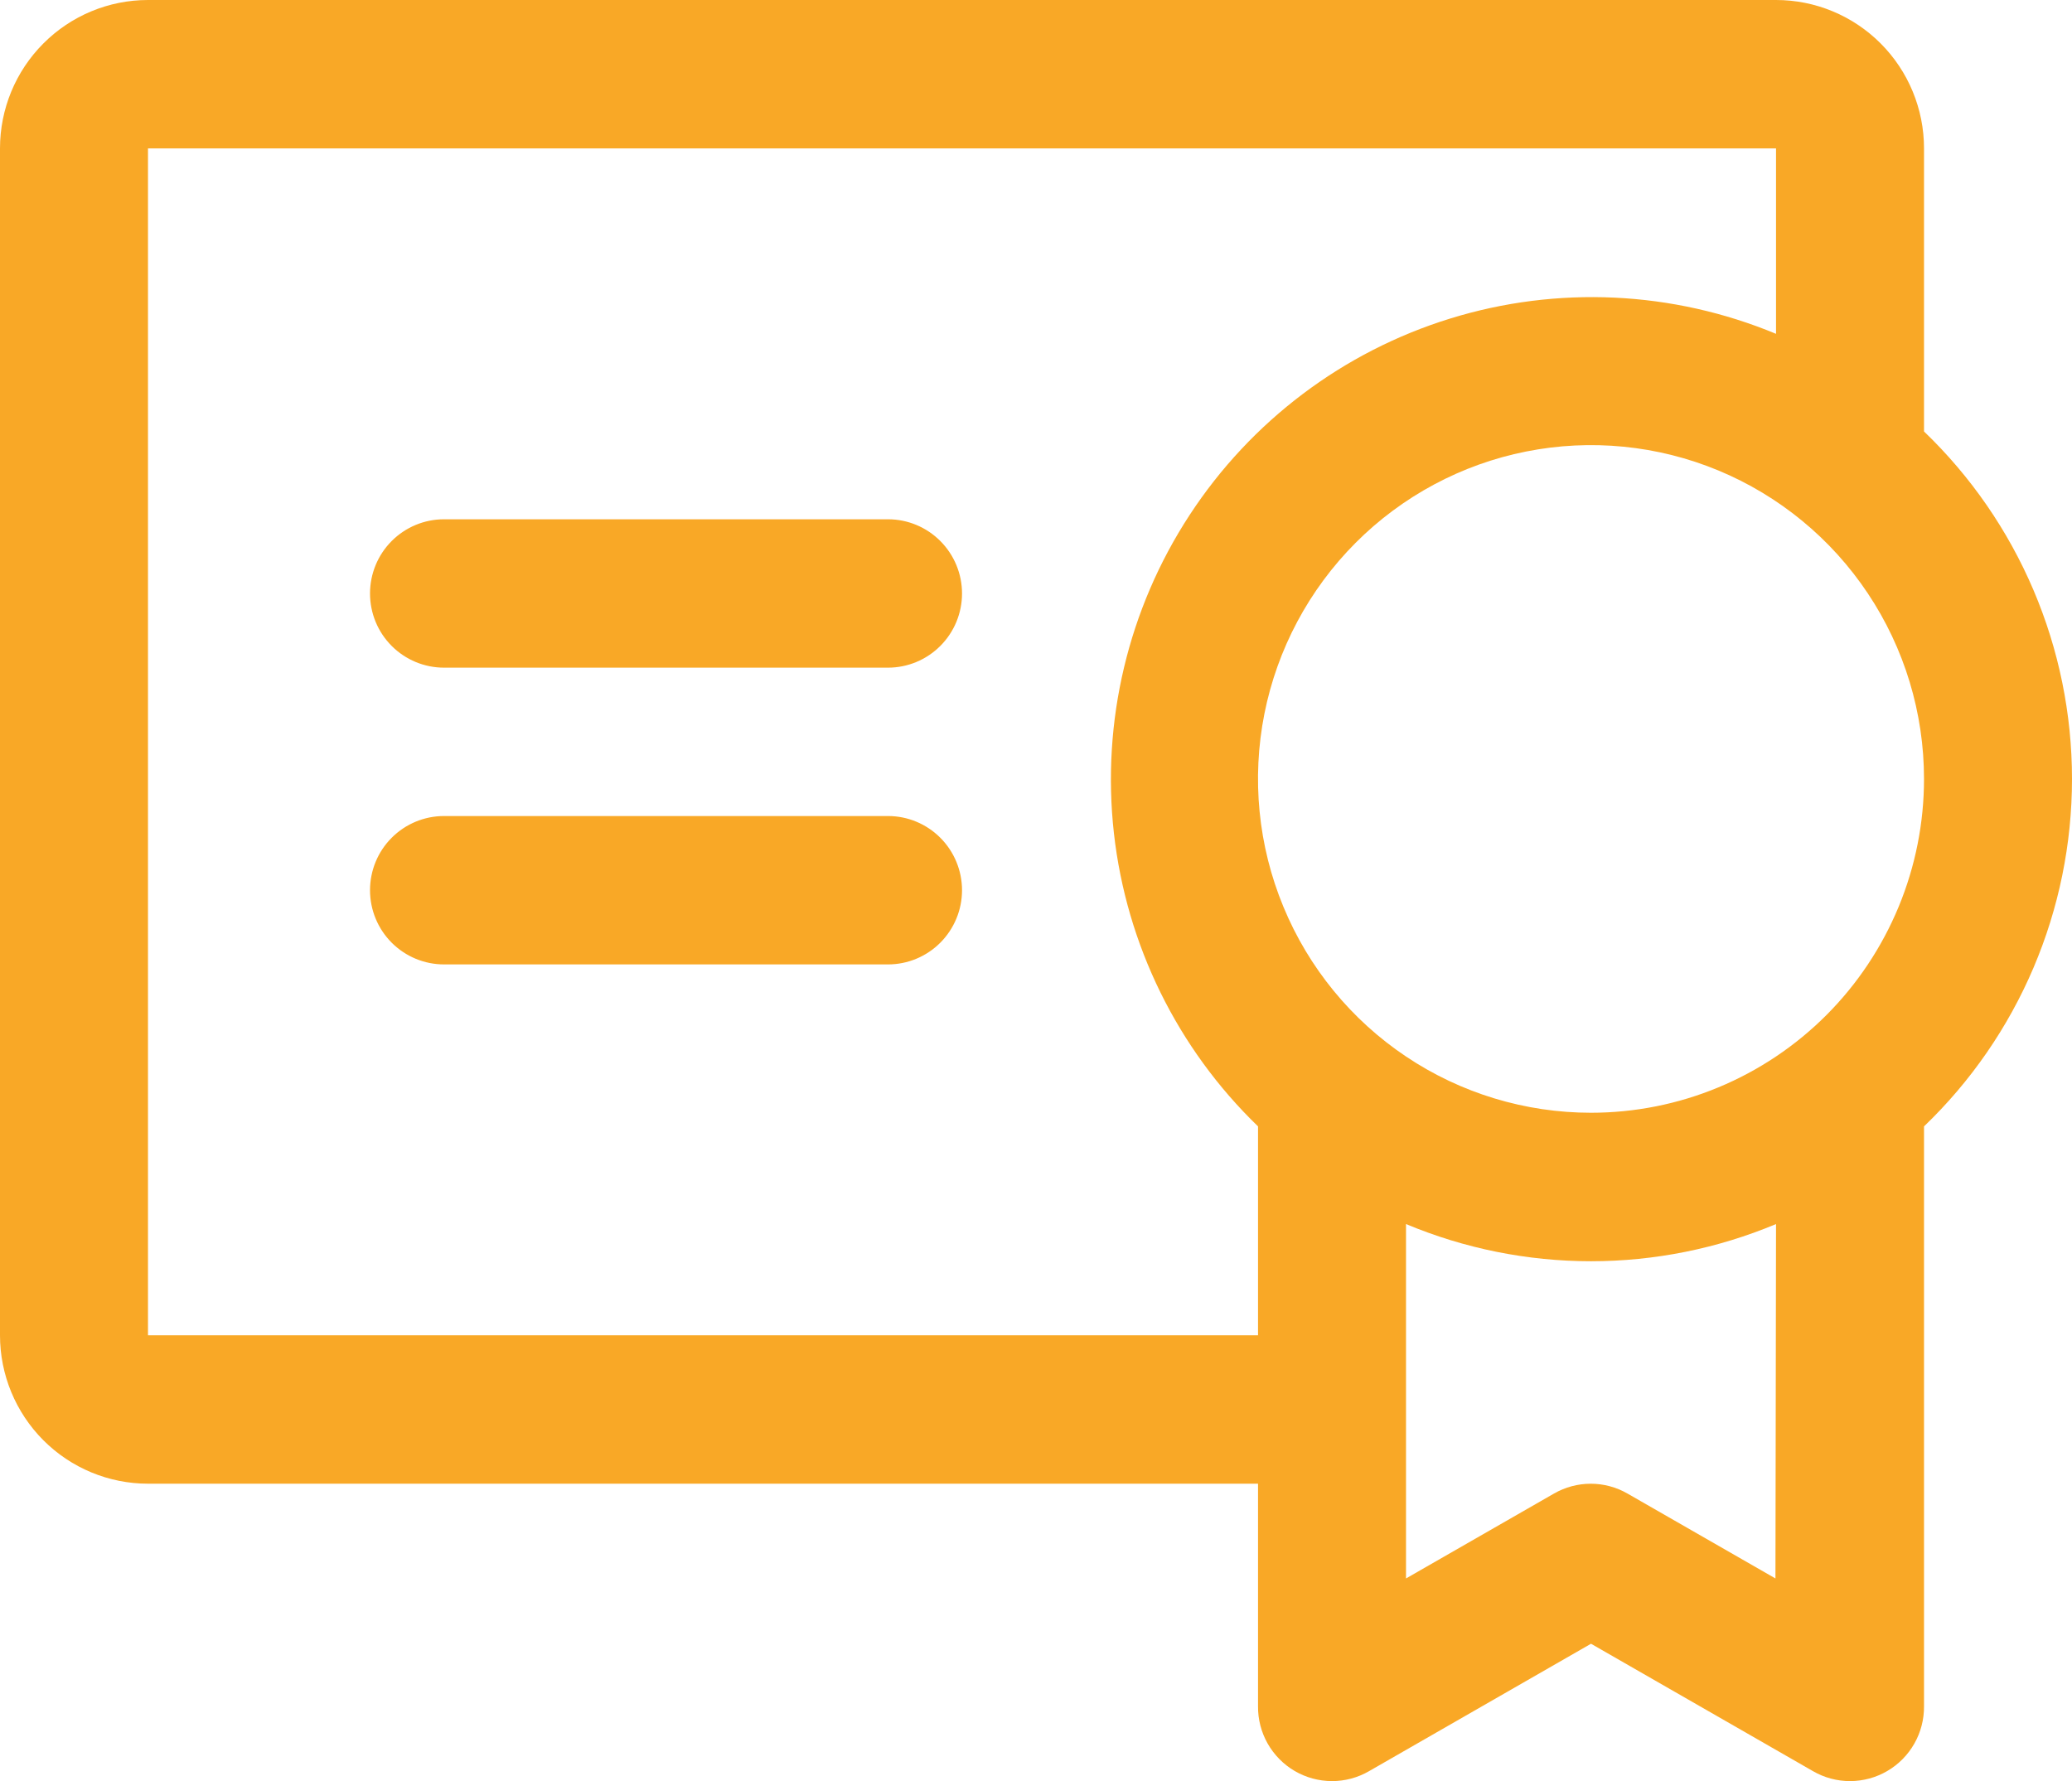 <svg width="57" height="49" viewBox="0 0 57 49" fill="none" xmlns="http://www.w3.org/2000/svg">
<path d="M26.465 24.491C26.465 25.032 26.25 25.551 25.868 25.934C25.486 26.317 24.969 26.532 24.429 26.532H12.214C11.675 26.532 11.157 26.317 10.775 25.934C10.393 25.551 10.179 25.032 10.179 24.491C10.179 23.95 10.393 23.43 10.775 23.048C11.157 22.665 11.675 22.45 12.214 22.45H24.429C24.969 22.45 25.486 22.665 25.868 23.048C26.25 23.43 26.465 23.95 26.465 24.491ZM24.429 14.286H12.214C11.675 14.286 11.157 14.501 10.775 14.884C10.393 15.267 10.179 15.786 10.179 16.327C10.179 16.869 10.393 17.388 10.775 17.77C11.157 18.153 11.675 18.368 12.214 18.368H24.429C24.969 18.368 25.486 18.153 25.868 17.77C26.25 17.388 26.465 16.869 26.465 16.327C26.465 15.786 26.25 15.267 25.868 14.884C25.486 14.501 24.969 14.286 24.429 14.286ZM52.929 30.988V46.941C52.932 47.3 52.841 47.655 52.663 47.968C52.486 48.28 52.229 48.541 51.919 48.722C51.609 48.903 51.257 48.999 50.898 49C50.539 49.001 50.186 48.907 49.876 48.727L43.768 45.221L37.661 48.727C37.35 48.907 36.998 49.001 36.639 49C36.28 48.999 35.927 48.903 35.617 48.722C35.307 48.541 35.051 48.28 34.873 47.968C34.696 47.655 34.604 47.3 34.608 46.941V40.818H4.071C2.992 40.818 1.956 40.388 1.193 39.623C0.429 38.857 0 37.819 0 36.736V4.082C0 2.999 0.429 1.961 1.193 1.196C1.956 0.43 2.992 0 4.071 0H48.858C49.937 0 50.973 0.43 51.737 1.196C52.5 1.961 52.929 2.999 52.929 4.082V11.87C54.216 13.106 55.24 14.59 55.94 16.233C56.639 17.875 57 19.643 57 21.43C57 23.216 56.639 24.984 55.94 26.626C55.24 28.269 54.216 29.753 52.929 30.988ZM34.608 36.736V30.988C32.389 28.844 30.987 25.99 30.643 22.919C30.3 19.849 31.036 16.754 32.725 14.17C34.414 11.585 36.95 9.673 39.895 8.763C42.84 7.852 46.01 8.001 48.858 9.184V4.082H4.071V36.736H34.608ZM48.858 33.675C47.245 34.35 45.516 34.698 43.768 34.698C42.021 34.698 40.291 34.35 38.679 33.675V43.425L42.75 41.089C43.058 40.912 43.406 40.819 43.761 40.819C44.115 40.819 44.463 40.912 44.771 41.089L48.842 43.425L48.858 33.675ZM52.929 21.43C52.929 19.613 52.392 17.837 51.385 16.327C50.379 14.817 48.948 13.64 47.274 12.944C45.6 12.249 43.758 12.068 41.981 12.422C40.204 12.776 38.572 13.651 37.291 14.935C36.01 16.22 35.137 17.856 34.783 19.638C34.43 21.419 34.611 23.266 35.305 24.944C35.998 26.622 37.172 28.057 38.679 29.066C40.185 30.075 41.956 30.613 43.768 30.613C44.971 30.613 46.163 30.376 47.274 29.914C48.385 29.453 49.395 28.776 50.246 27.924C51.097 27.071 51.771 26.058 52.232 24.944C52.692 23.83 52.929 22.636 52.929 21.43Z" fill="#F9A826"/>
</svg>
